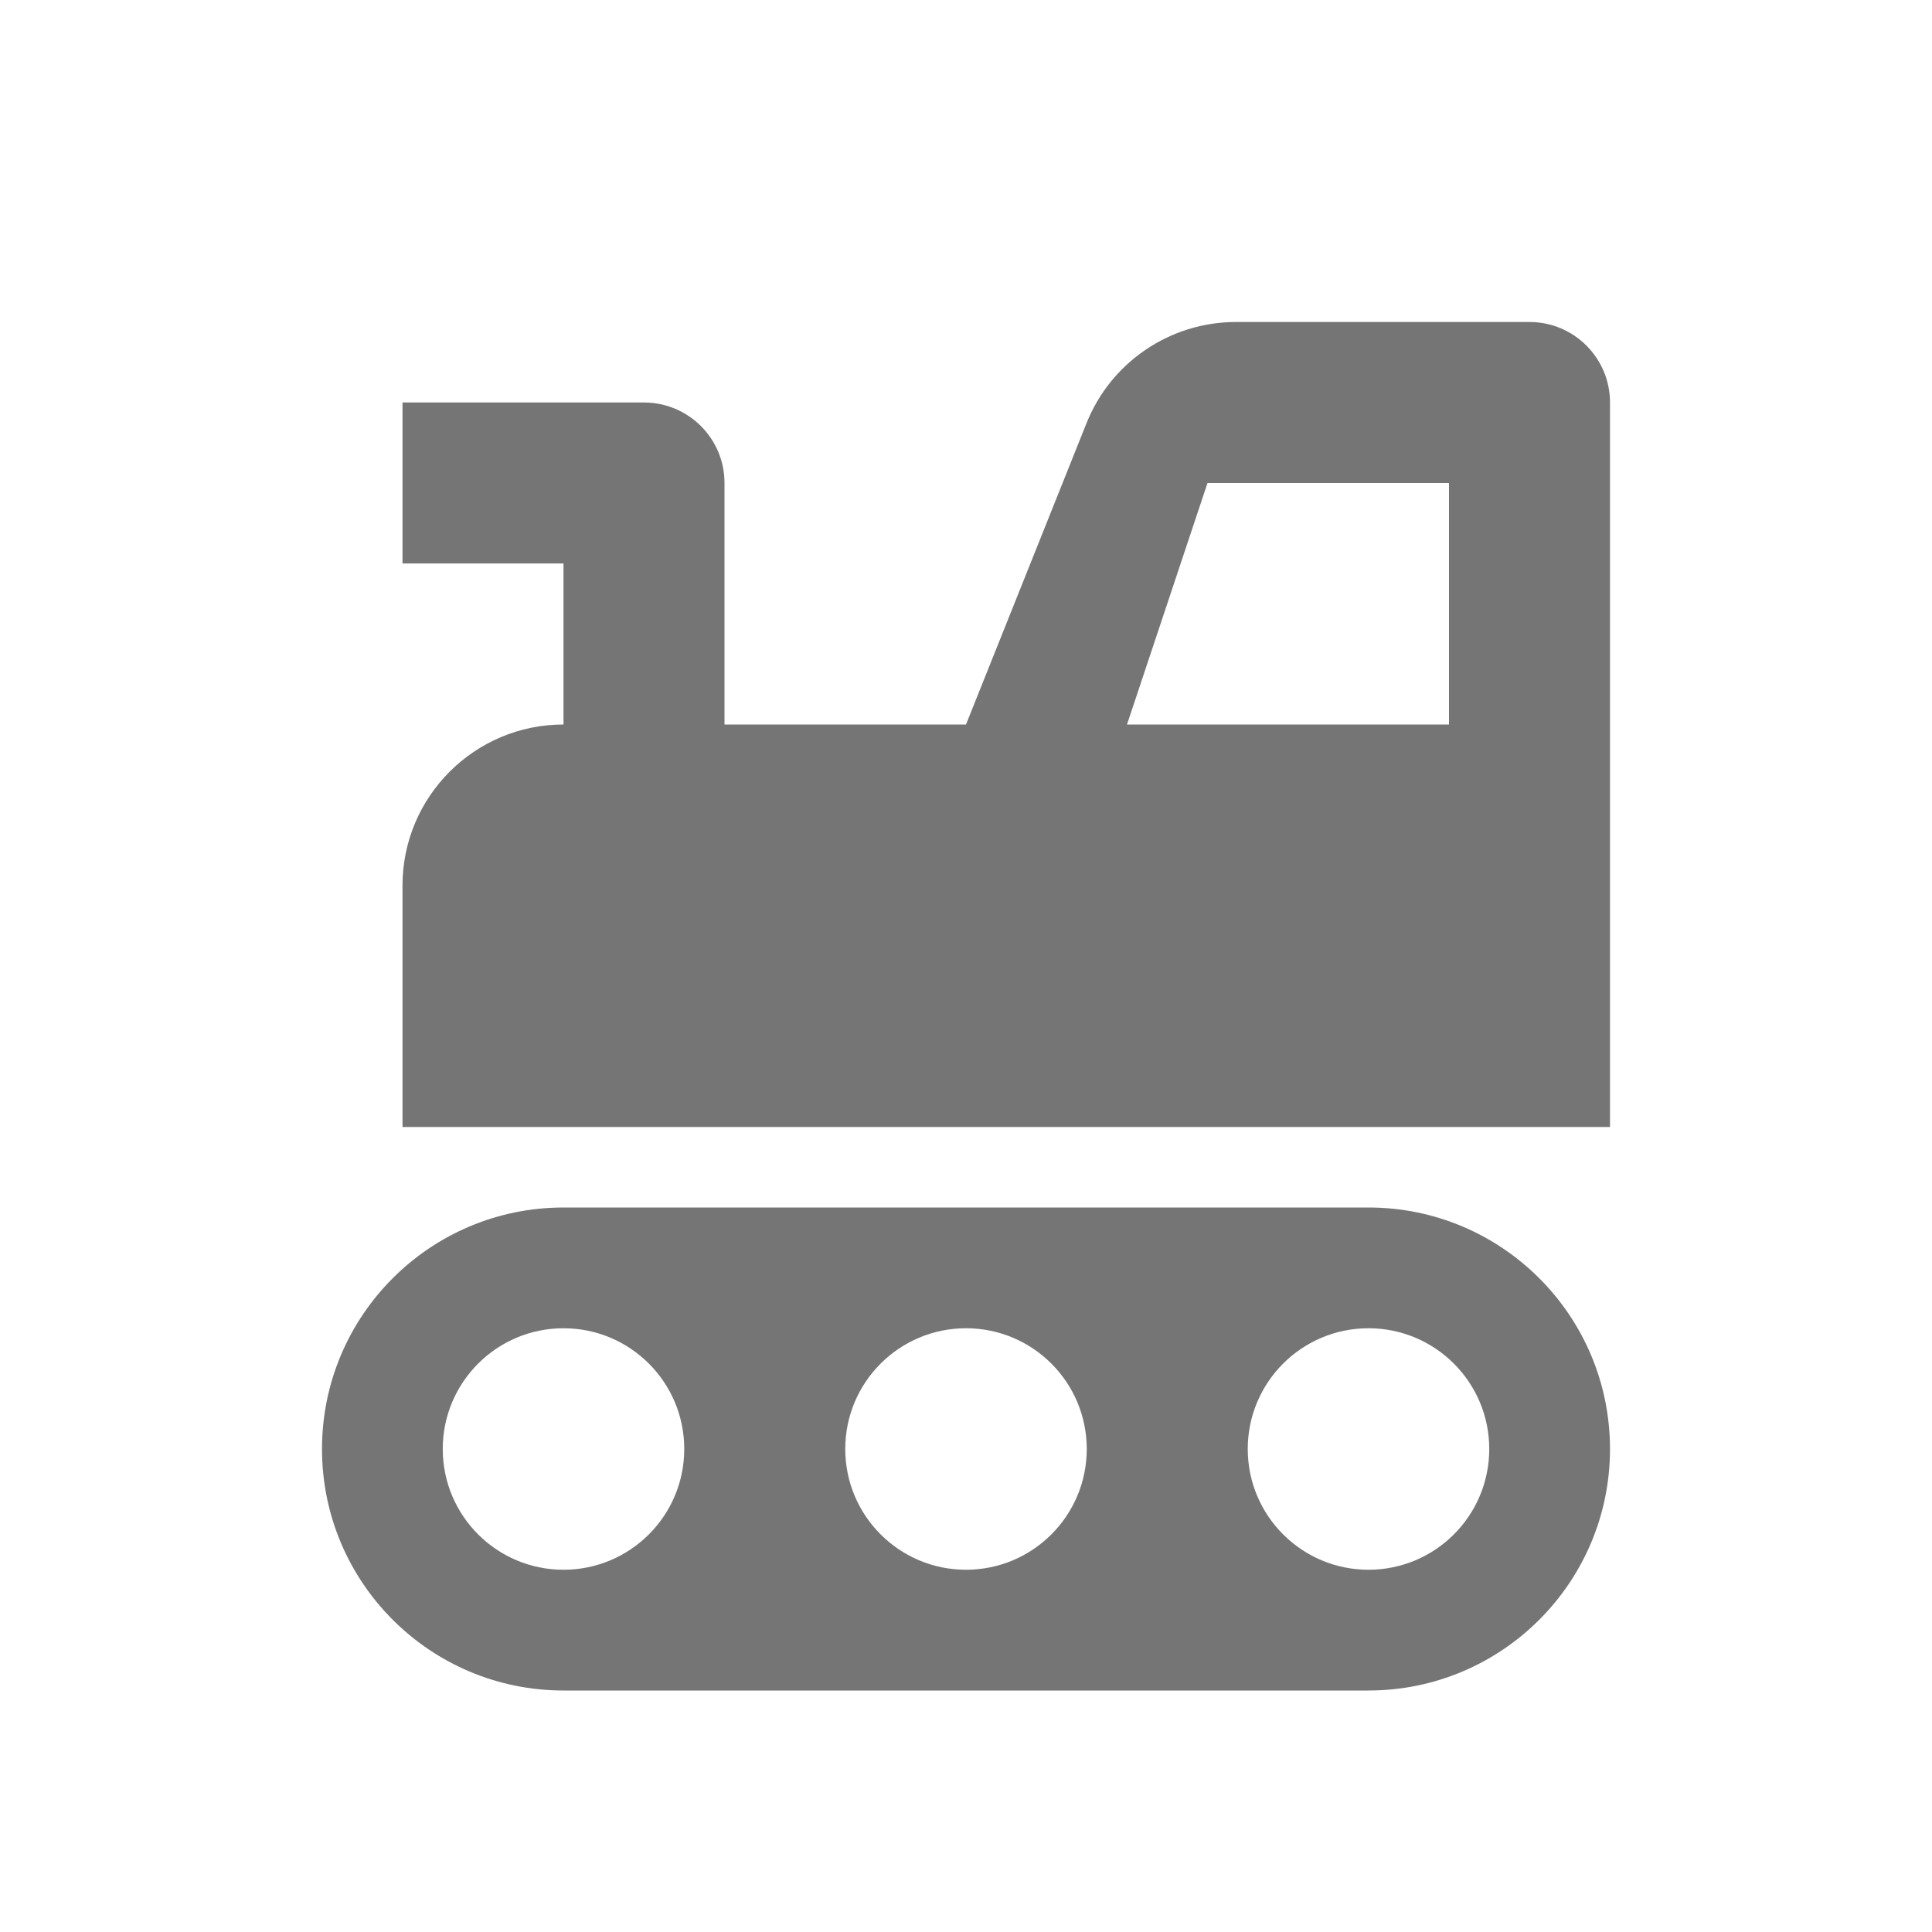<?xml version="1.0" encoding="utf-8"?>
<!-- Generator: Adobe Illustrator 17.1.0, SVG Export Plug-In . SVG Version: 6.00 Build 0)  -->
<!DOCTYPE svg PUBLIC "-//W3C//DTD SVG 1.1//EN" "http://www.w3.org/Graphics/SVG/1.1/DTD/svg11.dtd">
<svg version="1.1" xmlns="http://www.w3.org/2000/svg" xmlns:xlink="http://www.w3.org/1999/xlink" x="0px" y="0px" width="24px"
	 height="24px" viewBox="0 0 24 24" enable-background="new 0 0 24 24" xml:space="preserve">
<g id="Frame_-_24px">
	<rect x="0.001" y="0.002" fill="none" width="24" height="24"/>
</g>
<g id="Filled_Icons">
	<g>
		<path fill="#757575" d="M19,4h-3.646c-0.818,0-1.554,0.498-1.857,1.257L12,9H9V6c0-0.553-0.448-1-1-1H5v2h2v2
			c-1.104,0-2,0.896-2,2v3h15V5C20,4.447,19.552,4,19,4z M18,9h-4l1-3h3V9z"/>
		<path fill="#757575" d="M17,15H7c-1.657,0-3,1.343-3,3s1.343,3,3,3h10c1.656,0,3-1.343,3-3S18.656,15,17,15z M7,19.5
			c-0.828,0-1.5-0.671-1.5-1.5s0.672-1.5,1.5-1.5s1.5,0.671,1.5,1.5S7.828,19.5,7,19.5z M12,19.5c-0.828,0-1.5-0.671-1.5-1.5
			s0.672-1.5,1.5-1.5s1.5,0.671,1.5,1.5S12.828,19.5,12,19.5z M17,19.5c-0.828,0-1.5-0.671-1.5-1.5s0.672-1.5,1.5-1.5
			s1.5,0.671,1.5,1.5S17.828,19.5,17,19.5z"/>
	</g>
</g>
</svg>
